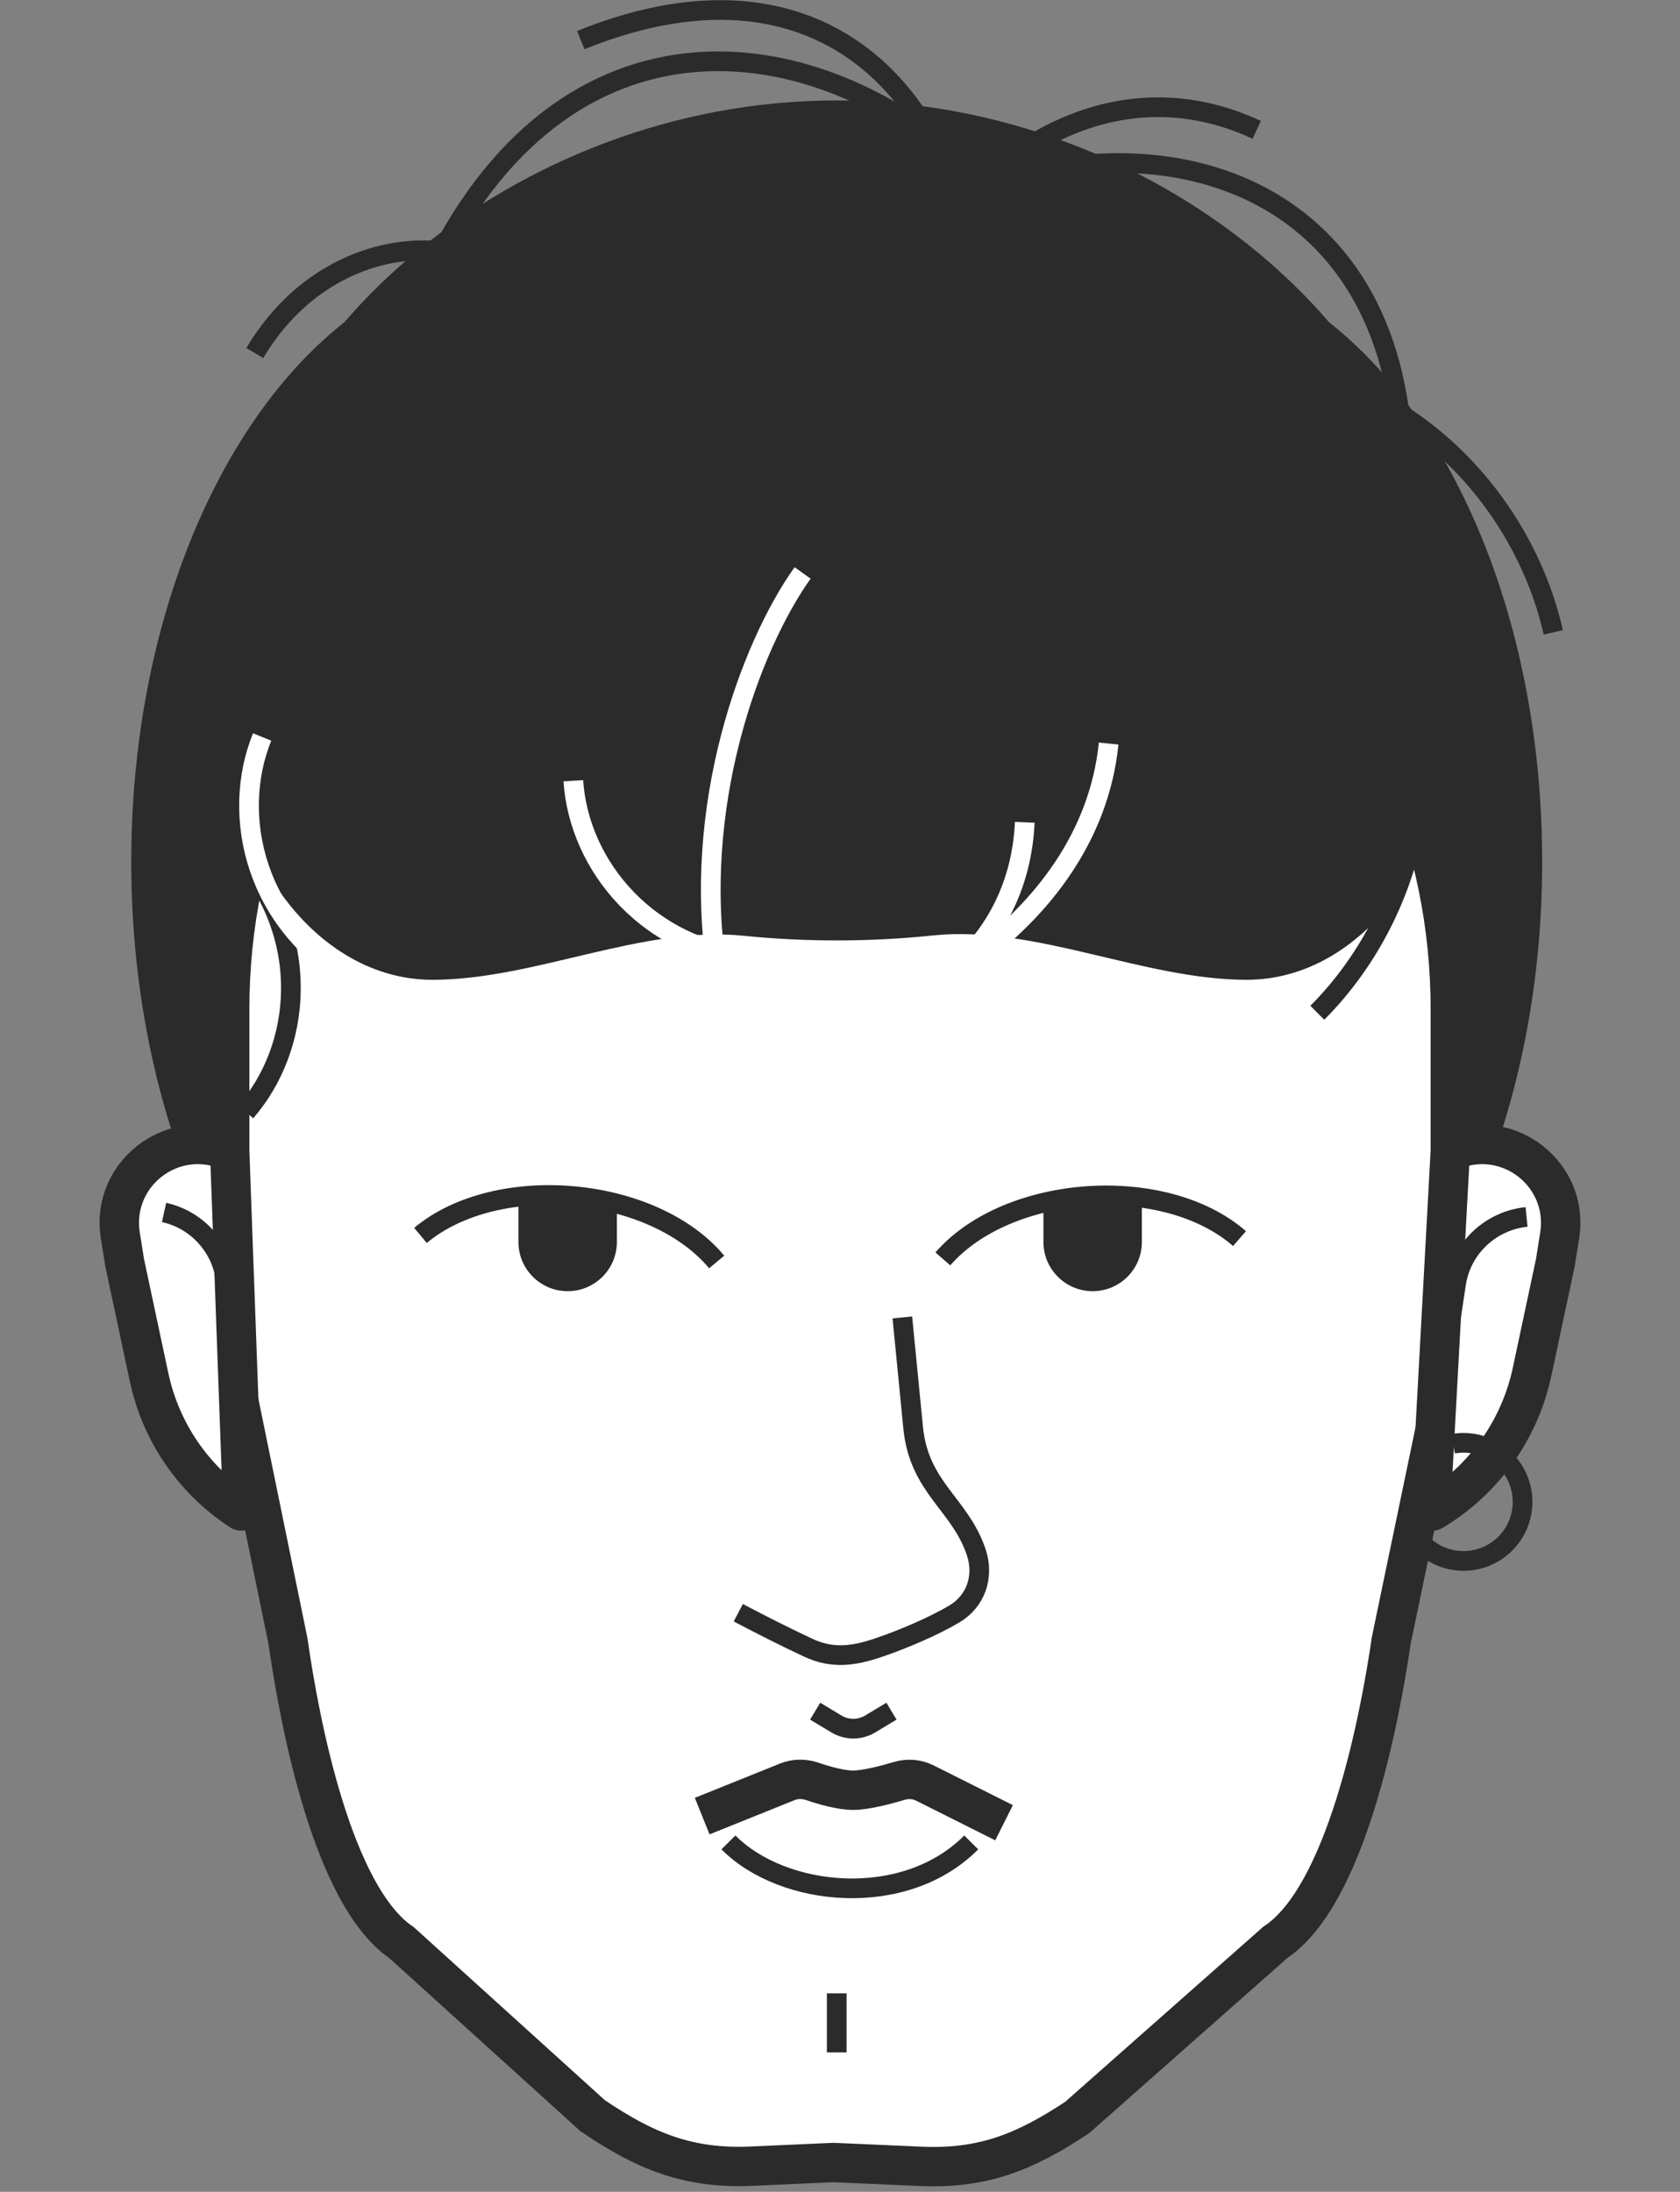 <svg width="256" height="334" viewBox="0 0 256 334" fill="none" xmlns="http://www.w3.org/2000/svg">
<rect x="0" y="0" width="256" height="334" fill="#808080" stroke="none"/>
<path d="M128 60.758C76.638 60.758 35 102.396 35 153.758V206.758L43.892 250.133C45.682 262.702 50.697 288.929 61.209 296.048L90.302 322.397C98.319 327.826 104.873 330.525 114.545 330.093L127 329.536L140.32 330.119C149.826 330.534 156.218 327.927 164.148 322.67L194.336 295.987C205.008 288.913 210.162 262.628 212.005 249.957L221 206.758V153.758C221 102.396 179.362 60.758 128 60.758Z" fill="white" stroke="#2B2B2B" stroke-width="6"/>
<path d="M127.5 312.758V303.758" stroke="#2B2B2B" stroke-width="3"/>
<path d="M153 277.758L140.909 271.696C139.712 271.096 138.327 271.005 137.044 271.385C135.017 271.987 131.912 272.804 130 272.805C128.112 272.806 125.524 272.052 123.781 271.458C122.55 271.039 121.205 271.03 119.998 271.516L107 276.747" stroke="#2B2B2B" stroke-width="6"/>
<path d="M148 280.758C137.825 291 119.325 289.138 111 280.758M124.214 260.758L127.45 262.706C129.036 263.661 131.021 263.661 132.607 262.706L135.843 260.758" stroke="#2B2B2B" stroke-width="3"/>
<path d="M79 182.758H94V189.258C94 193.401 90.642 196.758 86.5 196.758C82.358 196.758 79 193.401 79 189.258V182.758Z" fill="#2B2B2B"/>
<path d="M174 182.758H159V189.258C159 193.401 162.358 196.758 166.5 196.758C170.642 196.758 174 193.401 174 189.258V182.758Z" fill="#2B2B2B"/>
<path d="M64.073 188.262C75.721 178.53 99.476 180.659 109.208 192.307" stroke="#2B2B2B" stroke-width="3"/>
<path d="M188.88 188.744C177.439 178.769 153.645 180.398 143.67 191.838" stroke="#2B2B2B" stroke-width="3"/>
<path d="M112.5 245.758C116.434 247.817 119.482 249.364 123.133 251.075C126.785 252.786 129.986 252.395 133.867 251.075C137.747 249.755 142.287 247.806 145.454 245.926C148.62 244.045 150.022 240.325 148.765 236.552C146.315 229.202 140.048 226.745 139.145 217.539L137.5 200.758" stroke="#2B2B2B" stroke-width="3"/>
<path fill-rule="evenodd" clip-rule="evenodd" d="M35 192.6V153.758C35 106.004 70.993 66.657 117.33 61.364C107.019 47.612 93.632 39.307 79 39.307C46.415 39.307 20 80.496 20 131.307C20 154.85 25.671 176.328 35 192.6ZM221 190.81C229.732 174.768 235 153.997 235 131.307C235 80.496 208.585 39.307 176 39.307C161.404 39.307 148.046 47.571 137.746 61.263C184.528 66.135 221 105.687 221 153.758V190.81Z" fill="#2B2B2B"/>
<path fill-rule="evenodd" clip-rule="evenodd" d="M65.875 149.307C81.474 149.307 97.777 141.031 113.298 142.597C117.925 143.064 122.668 143.307 127.5 143.307C132.486 143.307 137.377 143.049 142.143 142.552C157.782 140.923 174.251 149.307 189.975 149.307C207.579 149.307 221.85 130.279 221.85 106.807C221.85 99.879 220.607 93.339 218.402 87.56C218.134 86.858 218 86.111 218 85.359C218 53.356 177.482 15.307 127.5 15.307C77.518 15.307 37 53.356 37 85.359C37 87.386 36.742 89.41 36.172 91.355C34.77 96.144 34 101.356 34 106.807C34 130.279 48.271 149.307 65.875 149.307Z" fill="#2B2B2B"/>
<path d="M148.991 26.764C122.146 1.633 82.353 -0.128 63.325 47.035" stroke="#2B2B2B" stroke-width="3"/>
<path d="M37.45 169.424C45.924 159.697 47.761 142.762 36.12 129.769" stroke="#2B2B2B" stroke-width="3"/>
<path d="M87.365 118.972C88.185 131.846 98.791 145.175 116.205 146.221" stroke="white" stroke-width="3"/>
<path d="M39.944 112.307C35.08 124.255 38.83 140.871 54.054 149.39" stroke="white" stroke-width="3"/>
<path d="M122.301 87.307C114.32 98.488 105.264 123.028 109.301 148.307" stroke="white" stroke-width="3"/>
<path d="M156.155 125.307C155.77 133.86 152.402 140.818 147.551 145.807" stroke="white" stroke-width="3"/>
<path d="M168.938 113.307C167.529 127.096 159.195 138.493 147.49 146.807" stroke="white" stroke-width="3"/>
<path d="M74.57 40.218C63.617 35.289 47.754 38.829 38.824 53.795" stroke="#2B2B2B" stroke-width="3"/>
<path d="M200.732 154.329C216.947 138.102 223.385 109.404 206.304 86.931" stroke="#2B2B2B" stroke-width="3"/>
<path d="M236.691 96.369C231.641 73.993 210.825 53.214 182.702 55.642" stroke="#2B2B2B" stroke-width="3"/>
<path d="M148.806 50.802C148.806 17.807 127.5 -9.693 88.495 6.113" stroke="#2B2B2B" stroke-width="3"/>
<path d="M135.669 46.315C147.543 23.408 169.438 9.481 191.5 19.791" stroke="#2B2B2B" stroke-width="3"/>
<path d="M153.362 27.288C185.138 18.296 217.65 33.68 213.462 79.872" stroke="#2B2B2B" stroke-width="3"/>
<path fill-rule="evenodd" clip-rule="evenodd" d="M18.335 188.271C16.866 179.091 25.967 171.814 34.598 175.267C34.842 175.365 35.006 175.597 35.016 175.86L36.986 230.038C36.992 230.202 36.811 230.304 36.673 230.215C29.517 225.548 24.5 218.237 22.719 209.881L19 192.428L18.335 188.271ZM237.664 188.279C239.133 179.096 230.029 171.816 221.394 175.27C221.154 175.366 220.991 175.593 220.977 175.852L218.021 230.044C218.012 230.207 218.189 230.314 218.329 230.23C226.092 225.573 231.571 217.9 233.458 209.046L237 192.428L237.664 188.279Z" fill="white"/>
<path d="M34.598 175.267L33.484 178.053L33.484 178.053L34.598 175.267ZM18.335 188.271L15.372 188.745L18.335 188.271ZM35.016 175.86L32.018 175.969L32.018 175.969L35.016 175.86ZM36.986 230.038L39.984 229.929L39.984 229.929L36.986 230.038ZM36.673 230.215L35.035 232.728L35.035 232.728L36.673 230.215ZM22.719 209.881L25.654 209.256L22.719 209.881ZM19 192.428L16.038 192.902L16.05 192.978L16.066 193.053L19 192.428ZM221.394 175.27L222.508 178.056L222.508 178.056L221.394 175.27ZM237.664 188.279L240.626 188.753L240.626 188.753L237.664 188.279ZM220.977 175.852L217.981 175.688L217.981 175.688L220.977 175.852ZM218.021 230.044L221.016 230.207L221.016 230.207L218.021 230.044ZM218.329 230.23L216.786 227.658L216.786 227.658L218.329 230.23ZM233.458 209.046L230.524 208.421L230.524 208.421L233.458 209.046ZM237 192.428L239.934 193.053L239.95 192.978L239.962 192.902L237 192.428ZM35.712 172.482C24.917 168.164 13.536 177.264 15.372 188.745L21.297 187.797C20.197 180.918 27.016 175.465 33.484 178.053L35.712 172.482ZM38.014 175.751C37.961 174.302 37.059 173.02 35.712 172.482L33.484 178.053C32.626 177.709 32.051 176.893 32.018 175.969L38.014 175.751ZM39.984 229.929L38.014 175.751L32.018 175.969L33.988 230.147L39.984 229.929ZM35.035 232.728C37.209 234.146 40.078 232.523 39.984 229.929L33.988 230.147C33.905 227.881 36.413 226.463 38.312 227.702L35.035 232.728ZM19.785 210.506C21.731 219.638 27.214 227.627 35.035 232.728L38.312 227.702C31.82 223.468 27.269 216.836 25.654 209.256L19.785 210.506ZM16.066 193.053L19.785 210.506L25.654 209.256L21.934 191.802L16.066 193.053ZM15.372 188.745L16.038 192.902L21.962 191.954L21.297 187.797L15.372 188.745ZM222.508 178.056C228.979 175.467 235.803 180.923 234.701 187.805L240.626 188.753C242.464 177.269 231.078 168.165 220.28 172.485L222.508 178.056ZM223.972 176.015C223.923 176.922 223.352 177.718 222.508 178.056L220.28 172.485C218.956 173.014 218.059 174.264 217.981 175.688L223.972 176.015ZM221.016 230.207L223.972 176.015L217.981 175.688L215.025 229.881L221.016 230.207ZM216.786 227.658C218.708 226.504 221.139 227.969 221.016 230.207L215.025 229.881C214.885 232.446 217.67 234.124 219.873 232.802L216.786 227.658ZM230.524 208.421C228.811 216.461 223.835 223.428 216.786 227.658L219.873 232.803C228.349 227.717 234.332 219.339 236.392 209.672L230.524 208.421ZM234.066 191.802L230.524 208.421L236.392 209.672L239.934 193.053L234.066 191.802ZM234.701 187.805L234.038 191.954L239.962 192.902L240.626 188.753L234.701 187.805Z" fill="#2B2B2B"/>
<path d="M25 184.758V184.758C30.351 185.947 34.29 190.626 34.465 196.104L35 212.758" stroke="#2B2B2B" stroke-width="3"/>
<path d="M232.618 185.447V185.447C227.164 185.995 222.7 190.177 221.879 195.596L219.382 212.07" stroke="#2B2B2B" stroke-width="3"/>
<path d="M221.429 220.004C226.323 219.131 230.997 222.391 231.87 227.284C232.742 232.177 229.483 236.852 224.59 237.724C221.31 238.309 218.129 237.038 216.125 234.663" stroke="#2B2B2B" stroke-width="3"/>
</svg>
